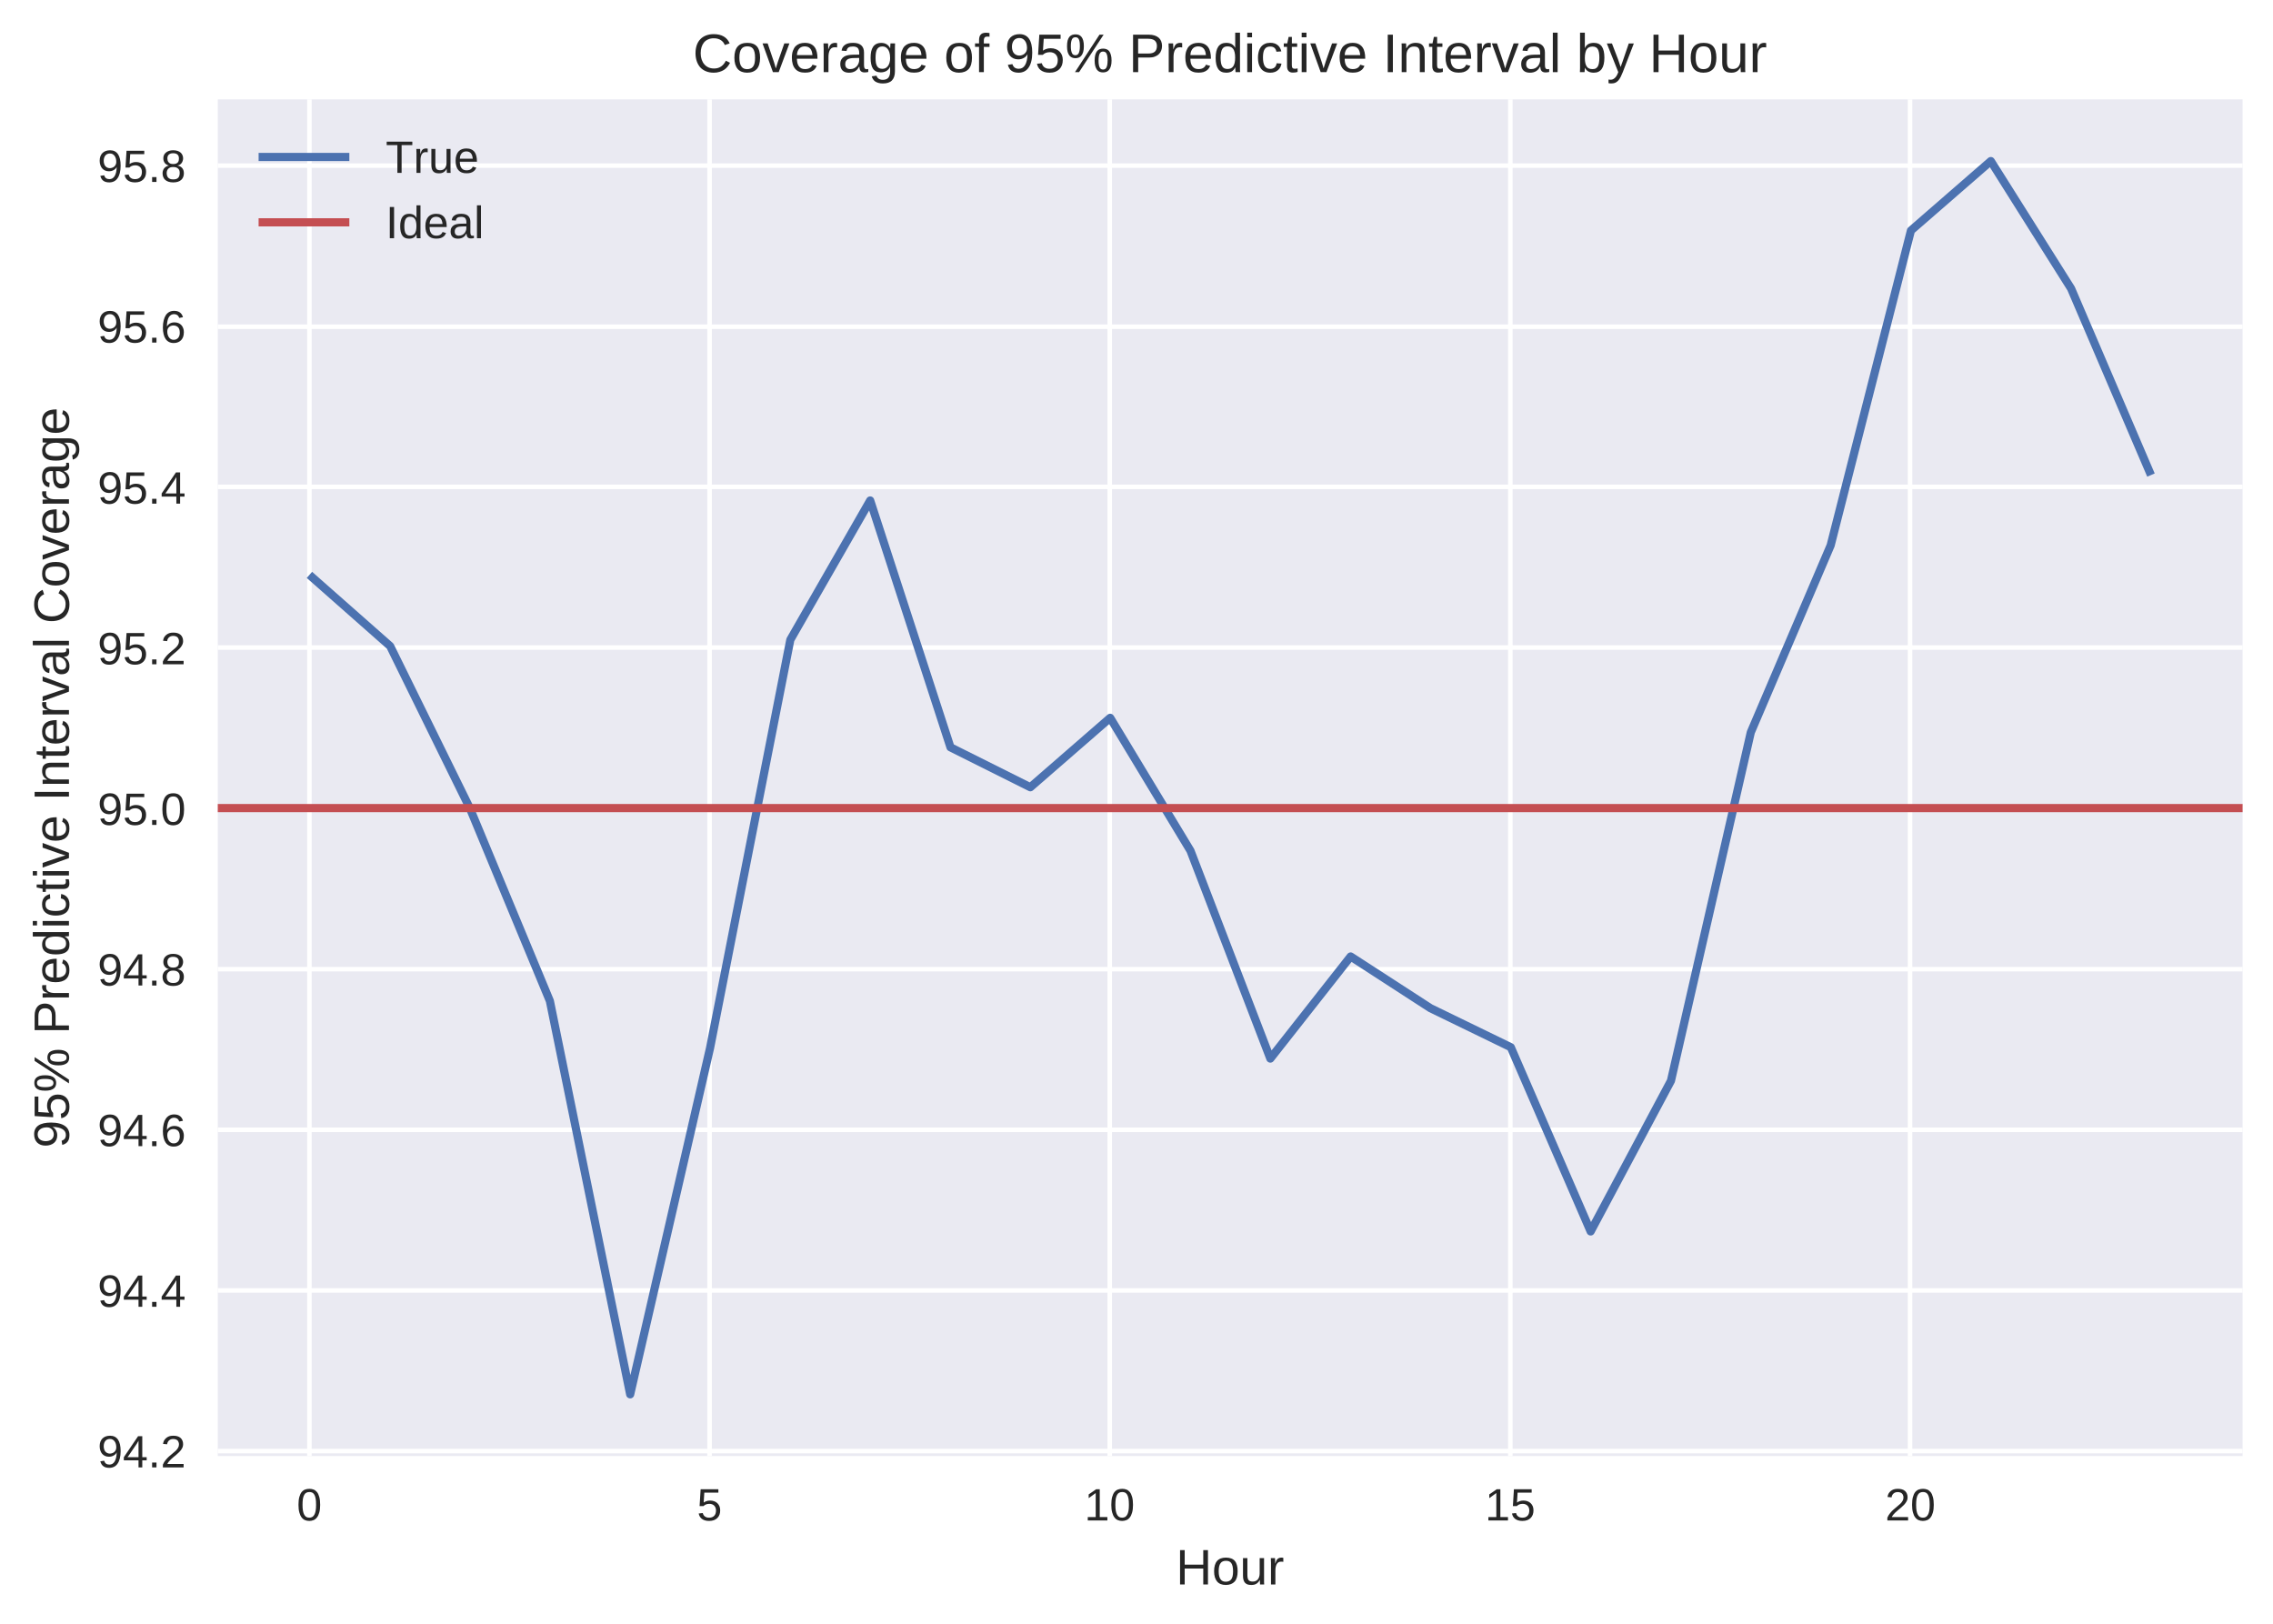<svg viewBox="0 0 501 358" xmlns="http://www.w3.org/2000/svg" xmlns:xlink="http://www.w3.org/1999/xlink"><defs><style>*{stroke-linecap:butt;stroke-linejoin:round}</style></defs><g id="figure_1"><path d="M0 358.7h501.5V0H0z" fill="#fff" id="patch_1"/><g id="axes_1"><path d="M48 320.9h446.3v-299H48z" fill="#eaeaf2" id="patch_2"/><g id="matplotlib.axis_1"><g id="xtick_1"><path clip-path="url(#p5e9d7a39ad)" d="M68.2 320.9v-299" fill="none" stroke="#fff" stroke-linecap="round" id="line2d_1"/><g id="text_1"><defs><path d="M51.7 34.4q0-9.9-1.9-16.6-1.8-6.8-5.1-11-3.2-4.2-7.6-6Q32.7-1 27.7-1T18.3.8q-4.3 1.8-7.5 6-3.2 4.1-5 10.9-1.9 6.8-1.9 16.7 0 10.4 1.8 17.2 1.9 6.9 5 10.9 3.3 4 7.7 5.7 4.4 1.6 9.6 1.6 5 0 9.2-1.6 4.3-1.7 7.6-5.7 3.2-4 5-10.9 1.9-6.8 1.9-17.2zm-9 0q0 8.2-.9 13.7-1 5.4-2.9 8.7-1.9 3.2-4.6 4.6-2.8 1.3-6.3 1.3-3.7 0-6.6-1.4-2.8-1.3-4.7-4.6-2-3.2-3-8.7-.9-5.4-.9-13.6 0-7.9 1-13.3t3-8.7q1.9-3.3 4.6-4.8 2.8-1.4 6.4-1.4 3.4 0 6.2 1.4 2.8 1.5 4.7 4.8 2 3.3 3 8.7 1 5.4 1 13.3z" id="LiberationSans-30"/></defs><use xlink:href="#LiberationSans-30" transform="matrix(.1 0 0 -.1 65.4 335.1)" fill="#262626"/></g></g><g id="xtick_2"><path clip-path="url(#p5e9d7a39ad)" d="M156.4 320.9v-299" fill="none" stroke="#fff" stroke-linecap="round" id="line2d_3"/><g id="text_2"><defs><path d="M51.4 22.4q0-5.2-1.5-9.5-1.6-4.3-4.7-7.4-3-3-7.6-4.8Q33-1 27-1 21.6-1 17.5.3q-4 1.3-6.8 3.5Q8 6 6.3 9 4.7 12 4 15.4l8.9 1q.5-2 1.5-3.8 1-1.8 2.7-3.3Q18.7 8 21.2 7q2.5-.8 6-.8 3.4 0 6.2 1 2.8 1.1 4.8 3.1 2 2.1 3 5 1 3 1 7 0 3-1 5.7t-2.9 4.6q-1.9 2-4.6 3-2.8 1.1-6.3 1.1-2.2 0-4-.4-2-.4-3.5-1-1.6-.7-2.9-1.6l-2.4-2H6l2.3 37.1h39.1v-7.5h-31L15 39.5q2.3 1.8 5.8 3 3.6 1.4 8.4 1.4 5.1 0 9.2-1.6 4.1-1.5 7-4.4 2.9-2.8 4.5-6.8 1.5-4 1.5-8.7z" id="LiberationSans-35"/></defs><use xlink:href="#LiberationSans-35" transform="matrix(.1 0 0 -.1 153.6 335.1)" fill="#262626"/></g></g><g id="xtick_3"><path clip-path="url(#p5e9d7a39ad)" d="M244.6 320.9v-299" fill="none" stroke="#fff" stroke-linecap="round" id="line2d_5"/><g id="text_3"><defs><path d="M7.6 0v7.5h17.5v53L9.6 49.2v8.3L26 68.8h8V7.5h16.8V0z" id="LiberationSans-31"/></defs><g transform="matrix(.1 0 0 -.1 239 335.1)" fill="#262626"><use xlink:href="#LiberationSans-31"/><use x="55.6" xlink:href="#LiberationSans-30"/></g></g></g><g id="xtick_4"><path clip-path="url(#p5e9d7a39ad)" d="M332.9 320.9v-299" fill="none" stroke="#fff" stroke-linecap="round" id="line2d_7"/><g transform="matrix(.1 0 0 -.1 327.3 335.1)" fill="#262626" id="text_4"><use xlink:href="#LiberationSans-31"/><use x="55.6" xlink:href="#LiberationSans-35"/></g></g><g id="xtick_5"><path clip-path="url(#p5e9d7a39ad)" d="M421 320.9v-299" fill="none" stroke="#fff" stroke-linecap="round" id="line2d_9"/><g id="text_5"><defs><path d="M5 0v6.2q2.5 5.7 6.1 10 3.6 4.5 7.6 8l7.8 6.6q3.9 3 7 6t5 6.4q2 3.3 2 7.5 0 3-1 5.1-.8 2.3-2.4 3.8-1.7 1.5-4 2.2-2.3.8-5.2.8-2.6 0-5-.7-2.2-.8-4-2.2-1.9-1.5-3-3.7-1.2-2.1-1.5-5l-9 .8q.5 3.7 2 7Q9.2 62 12 64.5q2.8 2.5 6.8 4 4 1.3 9.2 1.3 5.2 0 9.2-1.2 4-1.2 6.7-3.6 2.8-2.4 4.2-6 1.5-3.4 1.5-8 0-3.5-1.2-6.6-1.3-3.1-3.4-6-2-2.8-4.8-5.4-2.7-2.7-5.7-5.2l-6-5q-3-2.4-5.7-5-2.6-2.4-4.7-5t-3.3-5.3h35.9V0z" id="LiberationSans-32"/></defs><g transform="matrix(.1 0 0 -.1 415.5 335.1)" fill="#262626"><use xlink:href="#LiberationSans-32"/><use x="55.6" xlink:href="#LiberationSans-30"/></g></g></g><g id="text_6"><defs><path d="M54.7 0v31.9H17.5V0H8.2v68.8h9.3V39.7h37.2v29.1h9.4V0z" id="LiberationSans-48"/><path d="M51.4 26.5q0-14-6-20.7Q39.1-1 27.5-1 22-1 17.7.7q-4.3 1.6-7.3 5-3 3.5-4.6 8.6-1.6 5.2-1.6 12.2 0 27.3 23.7 27.3 6.1 0 10.6-1.7t7.3-5.1q2.9-3.4 4.2-8.6 1.4-5.1 1.4-12zm-9.2 0q0 6.1-1 10.1T38.5 43q-1.9 2.4-4.5 3.4-2.7 1-6 1t-6-1q-2.8-1-4.7-3.5-1.9-2.4-2.9-6.4t-1-10q0-6.2 1.1-10.2 1-4 3-6.4 1.8-2.4 4.4-3.4 2.6-1 5.6-1 3.4 0 6 1 2.8 1 4.7 3.3 2 2.4 3 6.4 1 4.1 1 10.3z" id="LiberationSans-6f"/><path d="M15.3 52.8V19.3q0-3.8.6-6.4.6-2.6 1.8-4.2 1.3-1.6 3.4-2.2 2-.7 5.1-.7 3.1 0 5.7 1.1 2.5 1.1 4.3 3.2 1.7 2 2.7 5.1 1 3 1 7v30.6h8.8V11.3 7.8 4.3l.2-2.8V0h-8.2l-.1 1.3-.1 2.5-.2 2.8V9H40Q39 6.7 37.4 5 35.8 3 33.8 1.7q-2-1.3-4.5-2-2.6-.7-6-.7-4.5 0-7.6 1-3.2 1.2-5.2 3.4-2 2.3-3 5.8t-1 8.4v35.2z" id="LiberationSans-75"/><path d="M7 0v43.9l-.2 3.4v3l-.2 2.5H15l.2-2.5.1-3 .1-2.9V42h.2q1 3 2 5.3 1 2.2 2.5 3.7 1.4 1.4 3.3 2 2 .8 4.8.8l2-.2 1.5-.3v-8l-2 .3-2.6.1q-3 0-5.2-1.3-2.1-1.4-3.5-3.8-1.3-2.4-2-5.8-.6-3.3-.6-7.3V0z" id="LiberationSans-72"/></defs><g transform="matrix(.11 0 0 -.11 259.2 349.2)" fill="#262626"><use xlink:href="#LiberationSans-48"/><use x="72.2" xlink:href="#LiberationSans-6f"/><use x="127.8" xlink:href="#LiberationSans-75"/><use x="183.4" xlink:href="#LiberationSans-72"/></g></g></g><g id="matplotlib.axis_2"><g id="ytick_1"><path clip-path="url(#p5e9d7a39ad)" d="M48 319.8h446.3" fill="none" stroke="#fff" stroke-linecap="round" id="line2d_11"/><g id="text_7"><defs><path d="M50.9 35.8q0-9.2-1.8-16.1-1.7-6.9-5-11.5-3.1-4.6-7.8-6.9Q31.7-1 26-1q-4 0-7.2.8-3.1.8-5.6 2.5Q10.7 4 8.9 6.8q-1.7 2.7-2.8 6.6l8.4 1.3q1.4-4.4 4.3-6.5 2.9-2 7.3-2 3.6 0 6.5 1.6 3 1.7 5 5 2.1 3.4 3.3 8.5 1.2 5 1.3 11.9-1-2.3-2.8-4.1-1.8-1.8-4-3-2.3-1.3-5-2-2.6-.6-5.3-.6-4.7 0-8.5 1.7t-6.4 4.7q-2.6 3-4 7.3-1.5 4.3-1.5 9.5 0 5.3 1.5 9.6 1.6 4.3 4.5 7.3 3 3 7.2 4.6 4.3 1.6 9.7 1.6 11.5 0 17.4-8.5 5.9-8.5 5.9-25.5zm-9.6 8.5q0 3.8-.9 7.2-.9 3.3-2.7 5.8-1.8 2.5-4.4 4-2.6 1.4-6 1.4-3.2 0-5.7-1.1-2.6-1.1-4.3-3.2-1.8-2.1-2.7-5-1-3-1-6.7 0-3.5.9-6.5.8-3 2.5-5.1 1.8-2.2 4.3-3.4 2.5-1.3 5.9-1.3 2.4 0 5 .9 2.5.8 4.5 2.5T40 38q1.3 2.6 1.3 6.2z" id="LiberationSans-39"/><path d="M43 15.6V0h-8.3v15.6H2.3v6.8l31.5 46.4H43V22.5h9.7v-7zm-8.3 43.3q0-.3-.5-1l-.9-1.6-1-1.7-.8-1.5-17.7-26-.7-1-1-1.3q-.4-.7-1-1.3l-.7-1h24.3z" id="LiberationSans-34"/><path d="M9.1 0v10.7h9.6V0z" id="LiberationSans-2e"/></defs><g transform="matrix(.1 0 0 -.1 21.5 323.4)" fill="#262626"><use xlink:href="#LiberationSans-39"/><use x="55.6" xlink:href="#LiberationSans-34"/><use x="111.2" xlink:href="#LiberationSans-2e"/><use x="139" xlink:href="#LiberationSans-32"/></g></g></g><g id="ytick_2"><path clip-path="url(#p5e9d7a39ad)" d="M48 284.4h446.3" fill="none" stroke="#fff" stroke-linecap="round" id="line2d_13"/><g transform="matrix(.1 0 0 -.1 21.5 288)" fill="#262626" id="text_8"><use xlink:href="#LiberationSans-39"/><use x="55.6" xlink:href="#LiberationSans-34"/><use x="111.2" xlink:href="#LiberationSans-2e"/><use x="139" xlink:href="#LiberationSans-34"/></g></g><g id="ytick_3"><path clip-path="url(#p5e9d7a39ad)" d="M48 249h446.3" fill="none" stroke="#fff" stroke-linecap="round" id="line2d_15"/><g id="text_9"><defs><path d="M51.2 22.5q0-5.2-1.4-9.5-1.5-4.3-4.3-7.4-2.8-3.1-7-4.8Q34.6-1 29-1q-6 0-10.5 2.3T11 8q-3 4.3-4.4 10.6Q5 24.8 5 32.8 5 42 6.8 49q1.7 7 4.8 11.6 3.2 4.6 7.8 7 4.5 2.3 10.3 2.3 3.5 0 6.6-.7 3-.7 5.6-2.4 2.5-1.6 4.4-4.3 1.9-2.7 3-6.6L41 54.3q-1.4 4.4-4.4 6.4-3 2-7 2-3.5 0-6.5-1.7-2.9-1.7-5-5.1-2-3.4-3-8.5-1.2-5.2-1.2-12 2.4 4.4 6.8 6.8 4.3 2.3 10 2.3 4.6 0 8.4-1.5 3.8-1.5 6.5-4.4 2.8-2.9 4.2-7 1.5-4 1.5-9zm-9-.4q0 3.6-.8 6.5-.9 2.9-2.6 4.9-1.8 2-4.4 3-2.6 1.2-6 1.2-2.4 0-4.8-.7-2.5-.7-4.4-2.3-2-1.6-3.3-4.2-1.2-2.6-1.2-6.3 0-3.8 1-7 1-3.4 2.8-5.8 1.8-2.5 4.4-3.9 2.6-1.4 5.8-1.4 3.2 0 5.7 1.1t4.3 3.2q1.7 2 2.7 5 .9 3 .9 6.7z" id="LiberationSans-36"/></defs><g transform="matrix(.1 0 0 -.1 21.5 252.6)" fill="#262626"><use xlink:href="#LiberationSans-39"/><use x="55.6" xlink:href="#LiberationSans-34"/><use x="111.2" xlink:href="#LiberationSans-2e"/><use x="139" xlink:href="#LiberationSans-36"/></g></g></g><g id="ytick_4"><path clip-path="url(#p5e9d7a39ad)" d="M48 213.6h446.3" fill="none" stroke="#fff" stroke-linecap="round" id="line2d_17"/><g id="text_10"><defs><path d="M51.3 19.2q0-4.4-1.4-8-1.4-3.8-4.3-6.5Q42.8 2 38.3.5 34-1 27.8-1q-6 0-10.4 1.5Q12.9 2 10 4.7q-2.9 2.7-4.3 6.4t-1.4 8q0 3.8 1.2 6.7 1.1 3 3 5 2 2.2 4.5 3.4 2.4 1.3 5 1.8v.2q-2.8.7-5 2.2-2.4 1.5-4 3.6-1.4 2.1-2.3 4.7-.7 2.6-.7 5.5 0 3.6 1.3 6.8 1.4 3.2 4.2 5.6 2.7 2.4 6.8 3.8 4 1.4 9.3 1.4 5.6 0 9.8-1.4 4.1-1.4 6.8-3.8t4-5.7q1.4-3.2 1.4-6.8 0-2.8-.9-5.4Q48 44 46.5 42q-1.5-2.2-3.8-3.7-2.3-1.4-5.2-2V36q3-.5 5.5-1.8t4.4-3.4q1.8-2.1 2.9-5 1-3 1-6.7zM40.4 51.6q0 2.6-.6 4.7-.7 2.2-2.2 3.7-1.5 1.6-4 2.4-2.4.9-6 .9-3.4 0-5.8-.9-2.4-.8-4-2.4-1.5-1.5-2.2-3.7-.7-2.1-.7-4.7 0-2 .6-4.2.5-2.1 2-3.9 1.3-1.8 3.8-2.9 2.5-1.1 6.4-1.1 4.2 0 6.7 1.1t3.9 2.9q1.3 1.8 1.7 4 .4 2 .4 4.1zM42.1 20q0 2.5-.6 4.8-.7 2.4-2.4 4.1-1.6 1.8-4.5 3-2.8 1-7 1-3.8 0-6.5-1-2.7-1.2-4.4-3-1.7-1.8-2.5-4.2-.8-2.3-.8-4.9 0-3.1.8-5.8.8-2.6 2.5-4.5 1.7-1.8 4.5-2.9 2.8-1 6.7-1 4 0 6.8 1 2.7 1 4.4 3 1.6 1.8 2.3 4.5.7 2.7.7 6z" id="LiberationSans-38"/></defs><g transform="matrix(.1 0 0 -.1 21.5 217.2)" fill="#262626"><use xlink:href="#LiberationSans-39"/><use x="55.6" xlink:href="#LiberationSans-34"/><use x="111.2" xlink:href="#LiberationSans-2e"/><use x="139" xlink:href="#LiberationSans-38"/></g></g></g><g id="ytick_5"><path clip-path="url(#p5e9d7a39ad)" d="M48 178.1h446.3" fill="none" stroke="#fff" stroke-linecap="round" id="line2d_19"/><g transform="matrix(.1 0 0 -.1 21.5 181.8)" fill="#262626" id="text_11"><use xlink:href="#LiberationSans-39"/><use x="55.6" xlink:href="#LiberationSans-35"/><use x="111.2" xlink:href="#LiberationSans-2e"/><use x="139" xlink:href="#LiberationSans-30"/></g></g><g id="ytick_6"><path clip-path="url(#p5e9d7a39ad)" d="M48 142.7h446.3" fill="none" stroke="#fff" stroke-linecap="round" id="line2d_21"/><g transform="matrix(.1 0 0 -.1 21.5 146.4)" fill="#262626" id="text_12"><use xlink:href="#LiberationSans-39"/><use x="55.6" xlink:href="#LiberationSans-35"/><use x="111.2" xlink:href="#LiberationSans-2e"/><use x="139" xlink:href="#LiberationSans-32"/></g></g><g id="ytick_7"><path clip-path="url(#p5e9d7a39ad)" d="M48 107.3h446.3" fill="none" stroke="#fff" stroke-linecap="round" id="line2d_23"/><g transform="matrix(.1 0 0 -.1 21.5 111)" fill="#262626" id="text_13"><use xlink:href="#LiberationSans-39"/><use x="55.6" xlink:href="#LiberationSans-35"/><use x="111.2" xlink:href="#LiberationSans-2e"/><use x="139" xlink:href="#LiberationSans-34"/></g></g><g id="ytick_8"><path clip-path="url(#p5e9d7a39ad)" d="M48 72h446.3" fill="none" stroke="#fff" stroke-linecap="round" id="line2d_25"/><g transform="matrix(.1 0 0 -.1 21.5 75.5)" fill="#262626" id="text_14"><use xlink:href="#LiberationSans-39"/><use x="55.6" xlink:href="#LiberationSans-35"/><use x="111.2" xlink:href="#LiberationSans-2e"/><use x="139" xlink:href="#LiberationSans-36"/></g></g><g id="ytick_9"><path clip-path="url(#p5e9d7a39ad)" d="M48 36.5h446.3" fill="none" stroke="#fff" stroke-linecap="round" id="line2d_27"/><g transform="matrix(.1 0 0 -.1 21.5 40.1)" fill="#262626" id="text_15"><use xlink:href="#LiberationSans-39"/><use x="55.6" xlink:href="#LiberationSans-35"/><use x="111.2" xlink:href="#LiberationSans-2e"/><use x="139" xlink:href="#LiberationSans-38"/></g></g><g id="text_16"><defs><path d="M30 0H19.4L.3 52.8h9.4l11.6-34.3.8-2.7 1-3.2.9-3.2.7-2.5.8 2.5 1 3.2q.4 1.6 1 3.1l.8 2.7 12 34.4h9.4z" id="LiberationSans-76"/><path d="M85.4 21.2q0-6.1-1.3-10.3-1.2-4.2-3.4-6.7-2-2.6-5-3.7-2.7-1-6-1-3.2 0-6 1-2.8 1.1-4.9 3.6-2 2.6-3.3 6.8-1.2 4.1-1.2 10.3 0 6.5 1.2 10.7 1.2 4.3 3.3 6.8 2 2.5 5 3.5 2.8 1 6.1 1 3.2 0 6-1 2.9-1 5-3.5 2-2.5 3.2-6.8 1.3-4.2 1.3-10.7zM25.7 0h-7.5l45 68.8h7.6zm-6.5 69.4q3.2 0 6-1 2.7-1 4.8-3.5 2.1-2.5 3.3-6.7 1.2-4.2 1.2-10.6 0-6.1-1.2-10.4-1.2-4.1-3.3-6.8-2-2.6-5-3.7-2.7-1.1-6-1.1-3.2 0-6 1.1-2.9 1.1-5 3.7-2 2.6-3.3 6.8-1.1 4.2-1.1 10.4 0 6.4 1.1 10.6Q6 62.4 8 64.9q2.2 2.5 5 3.5 3 1 6.2 1zm59-48.2q0 4.8-.6 8T76 34.3q-1 2-2.6 2.7-1.5.8-3.5.8t-3.6-.8q-1.5-.8-2.6-2.7-1.1-2-1.6-5.1-.6-3.2-.6-8 0-4.7.6-7.8.5-3.1 1.6-5 1-2 2.6-2.8 1.5-.8 3.5-.8t3.5.8q1.5.9 2.6 2.8 1 1.9 1.6 5 .6 3.1.6 7.8zM27.2 47.6q0 4.8-.5 8-.5 3.1-1.6 5-1 2-2.5 2.7-1.5.8-3.5.8t-3.7-.8q-1.5-.8-2.6-2.7-1-2-1.6-5-.6-3.3-.6-8 0-4.6.6-7.8t1.6-5.1q1-2 2.6-2.8 1.6-.8 3.6-.8 1.9 0 3.4.8 1.5.9 2.6 2.8 1 2 1.6 5.1.6 3.2.6 7.8z" id="LiberationSans-25"/><path d="M13.5 24.6q0-4.2.8-7.7.9-3.5 2.7-6 1.8-2.5 4.5-3.9 2.8-1.4 6.7-1.4 5.7 0 9.2 2.3 3.4 2.3 4.6 5.8l7.8-2.2q-.9-2.2-2.4-4.4-1.4-2.2-4-4-2.4-1.8-6.2-3-3.7-1-9-1Q16.5-1 10.4 6q-6.2 7-6.2 20.8 0 7.4 1.9 12.5 1.9 5.2 5 8.4 3.3 3.2 7.6 4.7 4.3 1.4 9.2 1.4 6.6 0 11-2.1 4.6-2.2 7.3-6t3.8-8.9q1.2-5.1 1.2-11v-1.2zM42 31.3q-.7 8.4-4.3 12.2-3.5 3.8-10 3.8-2.3 0-4.7-.7-2.4-.7-4.4-2.5-2-1.8-3.5-5-1.4-3-1.6-7.8z" id="LiberationSans-65"/><path d="M40 8.5q-2.4-5-6.4-7.3-4-2.2-10-2.2Q13.6-1 9 5.8q-4.7 6.7-4.7 20.4 0 27.6 19.4 27.6 6 0 10-2.2t6.5-7v27.9h8.8V10.9 7.2 4l.2-2.5V0h-8.3l-.2 1.4-.1 2-.2 2.5v2.6zm-26.6 18q0-5.5.7-9.4.7-4 2.2-6.4 1.5-2.5 3.9-3.7 2.3-1.2 5.7-1.2 3.4 0 6.1 1.1 2.7 1.2 4.5 3.7 1.7 2.5 2.7 6.5.9 4 .9 10 0 5.6-1 9.4-.9 4-2.7 6.3-1.8 2.4-4.4 3.5-2.6 1-6 1-3.3 0-5.6-1.1t-3.9-3.6Q14.9 40 14.2 36q-.8-4-.8-9.6z" id="LiberationSans-64"/><path d="M6.7 64v8.5h8.8V64zm0-64v52.8h8.8V0z" id="LiberationSans-69"/><path d="M13.4 26.7q0-4.6.7-8.4.7-3.8 2.2-6.6Q18 9 20.4 7.5 23 6 26.8 6q4.7 0 7.8 2.5 3.1 2.5 3.9 7.8l8.9-.6q-.5-3.2-2-6.3-1.4-3-4-5.3-2.4-2.3-6-3.7Q31.6-1 27-1q-6.2 0-10.5 2.1Q12 3.2 9.4 7q-2.7 3.7-4 8.7-1.2 5-1.2 10.9 0 5.3 1 9.4.8 4 2.4 7 1.6 3.1 3.7 5.2 2.2 2.1 4.7 3.3 2.5 1.3 5.3 1.9 2.8.5 5.6.5 4.4 0 8-1.2 3.4-1.2 5.9-3.4 2.5-2 4-5 1.6-2.8 2.3-6.2l-9-.6q-.7 4.4-3.5 7-2.8 2.5-8 2.5-3.7 0-6.2-1.2-2.5-1.3-4-3.8-1.6-2.5-2.3-6.3-.7-3.8-.7-9z" id="LiberationSans-63"/><path d="M27 .4l-4-.9q-2-.3-4.8-.3-10.6 0-10.6 12v35.2h-6v6.4H8l2.5 11.9h6V52.8h9.7v-6.4h-9.8V13.1q0-3.8 1.2-5.4Q19 6.2 22 6.2q1.3 0 2.4.2l2.6.5z" id="LiberationSans-74"/><path d="M61.4 48q0-4.4-1.5-8.3-1.4-3.9-4.4-6.7-3-2.9-7.4-4.5-4.4-1.7-10.4-1.7H17.6V0H8.2v68.8h29q6 0 10.6-1.5 4.5-1.5 7.6-4.2 3-2.7 4.5-6.5 1.5-3.9 1.5-8.5zM52 48q0 6.5-4 10-4 3.3-12 3.3H17.5V34.2h19q8 0 11.8 3.5Q52 41.4 52 48z" id="LiberationSans-50"/><path d="M9.2 0v68.8h9.4V0z" id="LiberationSans-49"/><path d="M40.3 0v33.5q0 3.9-.6 6.4-.5 2.6-1.8 4.2t-3.4 2.3q-2 .6-5.1.6-3.1 0-5.6-1-2.6-1.2-4.3-3.3-1.8-2-2.8-5-1-3.1-1-7V0H7v48.5l-.2 2.8v1.5h8.2l.1-1.3.2-2.5v-2.8l.1-2.4h.2q1.3 2.3 2.8 4.2 1.5 1.8 3.5 3 2 1.4 4.6 2 2.6.8 6 .8 4.4 0 7.5-1 3.2-1.1 5.3-3.4 2-2.2 3-5.8 1-3.5 1-8.4V0z" id="LiberationSans-6e"/><path d="M20.2-1q-8 0-12 4.2t-4 11.6q0 5.2 2 8.5 2 3.4 5.2 5.3t7.3 2.6q4.1.7 8.3.8l12 .2v3q0 3.2-.8 5.5-.7 2.3-2 3.7-1.5 1.4-3.6 2-2.1.7-5 .7-2.6 0-4.6-.4-2-.3-3.6-1.3-1.5-1-2.4-2.6-1-1.6-1.2-4l-9.2.7q.5 3.2 1.8 5.8 1.4 2.6 4 4.5 2.4 1.9 6.2 3 3.8 1 9.2 1 10 0 15-4.6 5-4.5 5-13.2V13.3q0-4 1-6 1-1.9 4-1.9l1.4.1 1.4.3V.3Q54-.1 52.3-.3q-1.6-.2-3.5-.2-2.5 0-4.2.7-1.8.6-3 2-1 1.3-1.7 3.3-.5 2-.7 4.6h-.3q-1.4-2.5-3-4.6-1.8-2-4-3.5Q29.6.6 26.8-.2 23.9-1 20.2-1zm2 6.6q4.2 0 7.4 1.5 3.1 1.6 5.2 4 2 2.4 3 5.2 1.1 2.8 1.1 5.4v4.4l-9.6-.2q-3.2 0-6.1-.5-3-.4-5.1-1.6-2.2-1.2-3.5-3.4-1.3-2.2-1.3-5.8 0-4.3 2.3-6.6 2.3-2.4 6.6-2.4z" id="LiberationSans-61"/><path d="M6.7 0v72.5h8.8V0z" id="LiberationSans-6c"/><path d="M38.7 62.2q-5.9 0-10.4-2-4.5-1.9-7.6-5.5-3-3.6-4.6-8.7-1.6-5-1.6-11.3 0-6.2 1.7-11.3 1.7-5.2 4.9-8.9 3.1-3.7 7.7-5.8 4.5-2 10.3-2 4 0 7.3 1 3.3 1.1 6 3 2.6 1.9 4.7 4.5 2 2.6 3.7 5.8l7.6-3.8q-1.9-3.9-4.6-7.2-2.7-3.3-6.4-5.8Q53.7 1.9 49 .5 44.4-1 38.6-1 30.3-1 24 1.7 17.7 4.3 13.5 9 9.3 14 7.2 20.4 5 27 5 34.7q0 8 2.2 14.6 2.2 6.5 6.5 11 4.3 4.6 10.5 7 6.3 2.5 14.3 2.5 11 0 18.3-4.3 7.4-4.3 10.9-12.7l-8.9-3q-1 2.5-2.6 4.7-1.7 2.2-4.2 4-2.4 1.7-5.8 2.7-3.3 1-7.6 1z" id="LiberationSans-43"/><path d="M26.8-20.8q-4.6 0-8.1 1t-6 2.6q-2.5 1.8-4 4.2Q7-10.6 6.3-7.7l8.8 1.2q1-3.6 4-5.6 3-2 7.8-2 3 0 5.4.9 2.5.8 4.2 2.6 1.7 1.9 2.6 4.8 1 3 1 7.1v8.5H40q-1-2-2.4-3.8-1.4-1.8-3.5-3.3-2-1.4-4.8-2.2-2.7-.9-6.3-.9-5 0-8.6 1.7-3.6 1.7-5.8 5-2.3 3.4-3.3 8.4-1.1 5-1.1 11.6 0 6.4 1 11.4 1.1 5.1 3.5 8.7 2.3 3.5 6.1 5.4 3.8 1.9 9.2 1.9 5.6 0 9.8-2.6 4-2.6 6.3-7.3h.1l.1 2.7q0 1.5.2 2.9l.1 2.3.2 1.1h8.4l-.1-1.5-.1-2.5-.1-3.2V1.5q0-11-5.5-16.7-5.4-5.6-16.6-5.6zM40 26.5q0 5.5-1.2 9.5-1.1 3.9-3.1 6.4-2 2.5-4.5 3.7-2.5 1.1-5.1 1.1-3.4 0-5.8-1.1-2.4-1.2-4-3.7T14 35.8q-.7-4-.7-9.4 0-5.7.7-9.6.8-3.9 2.4-6.3 1.5-2.3 4-3.4 2.3-1 5.6-1 2.7 0 5.2 1.1t4.5 3.6q2 2.4 3.2 6.3 1.2 3.9 1.2 9.3z" id="LiberationSans-67"/></defs><g transform="matrix(0 -.11 -.11 0 15.2 253)" fill="#262626"><use xlink:href="#LiberationSans-39"/><use x="55.6" xlink:href="#LiberationSans-35"/><use x="111.2" xlink:href="#LiberationSans-25"/><use x="200.1" xlink:href="#LiberationSans-20"/><use x="227.9" xlink:href="#LiberationSans-50"/><use x="294.6" xlink:href="#LiberationSans-72"/><use x="327.9" xlink:href="#LiberationSans-65"/><use x="383.5" xlink:href="#LiberationSans-64"/><use x="439.2" xlink:href="#LiberationSans-69"/><use x="461.4" xlink:href="#LiberationSans-63"/><use x="511.4" xlink:href="#LiberationSans-74"/><use x="539.2" xlink:href="#LiberationSans-69"/><use x="561.4" xlink:href="#LiberationSans-76"/><use x="611.4" xlink:href="#LiberationSans-65"/><use x="667" xlink:href="#LiberationSans-20"/><use x="694.8" xlink:href="#LiberationSans-49"/><use x="722.6" xlink:href="#LiberationSans-6e"/><use x="778.2" xlink:href="#LiberationSans-74"/><use x="806" xlink:href="#LiberationSans-65"/><use x="861.6" xlink:href="#LiberationSans-72"/><use x="894.9" xlink:href="#LiberationSans-76"/><use x="944.9" xlink:href="#LiberationSans-61"/><use x="1000.5" xlink:href="#LiberationSans-6c"/><use x="1022.7" xlink:href="#LiberationSans-20"/><use x="1050.5" xlink:href="#LiberationSans-43"/><use x="1122.7" xlink:href="#LiberationSans-6f"/><use x="1178.3" xlink:href="#LiberationSans-76"/><use x="1228.3" xlink:href="#LiberationSans-65"/><use x="1283.9" xlink:href="#LiberationSans-72"/><use x="1317.2" xlink:href="#LiberationSans-61"/><use x="1372.9" xlink:href="#LiberationSans-67"/><use x="1428.5" xlink:href="#LiberationSans-65"/></g></g></g><path clip-path="url(#p5e9d7a39ad)" d="M68.2 126.7L86 142.4l17.6 35.8 17.6 42.4 17.7 86.7 17.6-76.3 17.7-90 17.6-30.7 17.7 54.4 17.6 8.8 17.6-15.3 17.7 29.3 17.6 45.8 17.7-22.5 17.6 11.4 17.7 8.6 17.6 40.6 17.7-33.2 17.6-76.8 17.6-41.2 17.7-69.4 17.6-15.3 17.7 28.1 17.6 41.1" fill="none" stroke="#4c72b0" stroke-linecap="round" stroke-width="1.8" id="line2d_29"/><path clip-path="url(#p5e9d7a39ad)" d="M48 178.1h446.3" fill="none" stroke="#c44e52" stroke-linecap="round" stroke-width="1.8" id="line2d_30"/><path d="M48 320.9v-299" fill="none" id="patch_3"/><path d="M494.3 320.9v-299" fill="none" id="patch_4"/><path d="M48 320.9h446.3" fill="none" id="patch_5"/><path d="M48 21.9h446.3" fill="none" id="patch_6"/><g id="text_17"><defs><path d="M17.6 46.4V0H8.8v46.4H1.4v6.4h7.4v6q0 2.9.6 5.3.5 2.5 2 4.3 1.4 1.9 3.9 3 2.5 1 6.4 1l3.3-.2q1.7-.1 3-.4V65l-2 .3h-2q-2 0-3.2-.5-1.2-.5-2-1.5-.6-1-1-2.5-.2-1.4-.2-3.3v-4.8H28v-6.4z" id="LiberationSans-66"/><path d="M51.4 26.7Q51.4-1 32-1q-6 0-10 2.2t-6.5 7l-.1-2.6-.2-2.6-.1-2-.2-1H6.5v1.5L6.6 4l.1 3.2v65.3h8.8V51.8 49v-2.4l-.2-2.3h.2q2.5 5.1 6.5 7.3t10 2.2q10 0 14.7-6.7 4.7-6.8 4.7-20.4zm-9.2-.3q0 5.4-.7 9.4-.7 3.9-2.2 6.4-1.5 2.5-3.8 3.6Q33 47 29.7 47t-6-1.1q-2.7-1.1-4.5-3.6-1.8-2.5-2.7-6.6-1-4-1-9.9 0-5.6 1-9.5.9-3.8 2.7-6.3 1.8-2.4 4.4-3.4 2.6-1 6-1 3.3 0 5.6 1 2.3 1.2 4 3.7 1.5 2.4 2.2 6.4.8 4 .8 9.7z" id="LiberationSans-62"/><path d="M29.5 0q-1.9-4.8-3.8-8.6-2-3.9-4.3-6.6-2.4-2.7-5.3-4.1-3-1.4-6.8-1.4h-3q-1.5.1-3 .5v6.6q.9-.2 2-.2l2-.1q4 0 7.2 2.9Q18-8.2 20.4-2l.8 2.1-21 52.6h9.4l11.2-29.2 1.2-3.5 1.5-4.4 1.3-4 .7-2.1.8 2 1.2 3.6 1.5 4 1.2 3.5 10.3 30.1h9.3z" id="LiberationSans-79"/></defs><g transform="matrix(.12 0 0 -.12 152.7 15.9)" fill="#262626"><use xlink:href="#LiberationSans-43"/><use x="72.2" xlink:href="#LiberationSans-6f"/><use x="127.8" xlink:href="#LiberationSans-76"/><use x="177.8" xlink:href="#LiberationSans-65"/><use x="233.4" xlink:href="#LiberationSans-72"/><use x="266.7" xlink:href="#LiberationSans-61"/><use x="322.4" xlink:href="#LiberationSans-67"/><use x="378" xlink:href="#LiberationSans-65"/><use x="433.6" xlink:href="#LiberationSans-20"/><use x="461.4" xlink:href="#LiberationSans-6f"/><use x="517" xlink:href="#LiberationSans-66"/><use x="544.8" xlink:href="#LiberationSans-20"/><use x="572.6" xlink:href="#LiberationSans-39"/><use x="628.2" xlink:href="#LiberationSans-35"/><use x="683.8" xlink:href="#LiberationSans-25"/><use x="772.7" xlink:href="#LiberationSans-20"/><use x="800.5" xlink:href="#LiberationSans-50"/><use x="867.2" xlink:href="#LiberationSans-72"/><use x="900.5" xlink:href="#LiberationSans-65"/><use x="956.1" xlink:href="#LiberationSans-64"/><use x="1011.7" xlink:href="#LiberationSans-69"/><use x="1033.9" xlink:href="#LiberationSans-63"/><use x="1083.9" xlink:href="#LiberationSans-74"/><use x="1111.7" xlink:href="#LiberationSans-69"/><use x="1133.9" xlink:href="#LiberationSans-76"/><use x="1183.9" xlink:href="#LiberationSans-65"/><use x="1239.6" xlink:href="#LiberationSans-20"/><use x="1267.3" xlink:href="#LiberationSans-49"/><use x="1295.1" xlink:href="#LiberationSans-6e"/><use x="1350.7" xlink:href="#LiberationSans-74"/><use x="1378.5" xlink:href="#LiberationSans-65"/><use x="1434.1" xlink:href="#LiberationSans-72"/><use x="1467.4" xlink:href="#LiberationSans-76"/><use x="1517.4" xlink:href="#LiberationSans-61"/><use x="1573" xlink:href="#LiberationSans-6c"/><use x="1595.3" xlink:href="#LiberationSans-20"/><use x="1623" xlink:href="#LiberationSans-62"/><use x="1678.7" xlink:href="#LiberationSans-79"/><use x="1728.7" xlink:href="#LiberationSans-20"/><use x="1756.4" xlink:href="#LiberationSans-48"/><use x="1828.7" xlink:href="#LiberationSans-6f"/><use x="1884.3" xlink:href="#LiberationSans-75"/><use x="1939.9" xlink:href="#LiberationSans-72"/></g></g><g id="legend_1"><path d="M57 34.6h20" fill="none" stroke="#4c72b0" stroke-linecap="round" stroke-width="1.8" id="line2d_31"/><g id="text_18"><defs><path d="M35.2 61.2V0h-9.3v61.2H2.3v7.6h56.5v-7.6z" id="LiberationSans-54"/></defs><g transform="matrix(.1 0 0 -.1 85 38.1)" fill="#262626"><use xlink:href="#LiberationSans-54"/><use x="61" xlink:href="#LiberationSans-72"/><use x="94.3" xlink:href="#LiberationSans-75"/><use x="150" xlink:href="#LiberationSans-65"/></g></g><path d="M57 49h20" fill="none" stroke="#c44e52" stroke-linecap="round" stroke-width="1.8" id="line2d_33"/><g transform="matrix(.1 0 0 -.1 85 52.5)" fill="#262626" id="text_19"><use xlink:href="#LiberationSans-49"/><use x="27.8" xlink:href="#LiberationSans-64"/><use x="83.4" xlink:href="#LiberationSans-65"/><use x="139" xlink:href="#LiberationSans-61"/><use x="194.6" xlink:href="#LiberationSans-6c"/></g></g></g></g><defs><clipPath id="p5e9d7a39ad"><path d="M47.9 21.9h446.4v299H47.9z"/></clipPath></defs></svg>